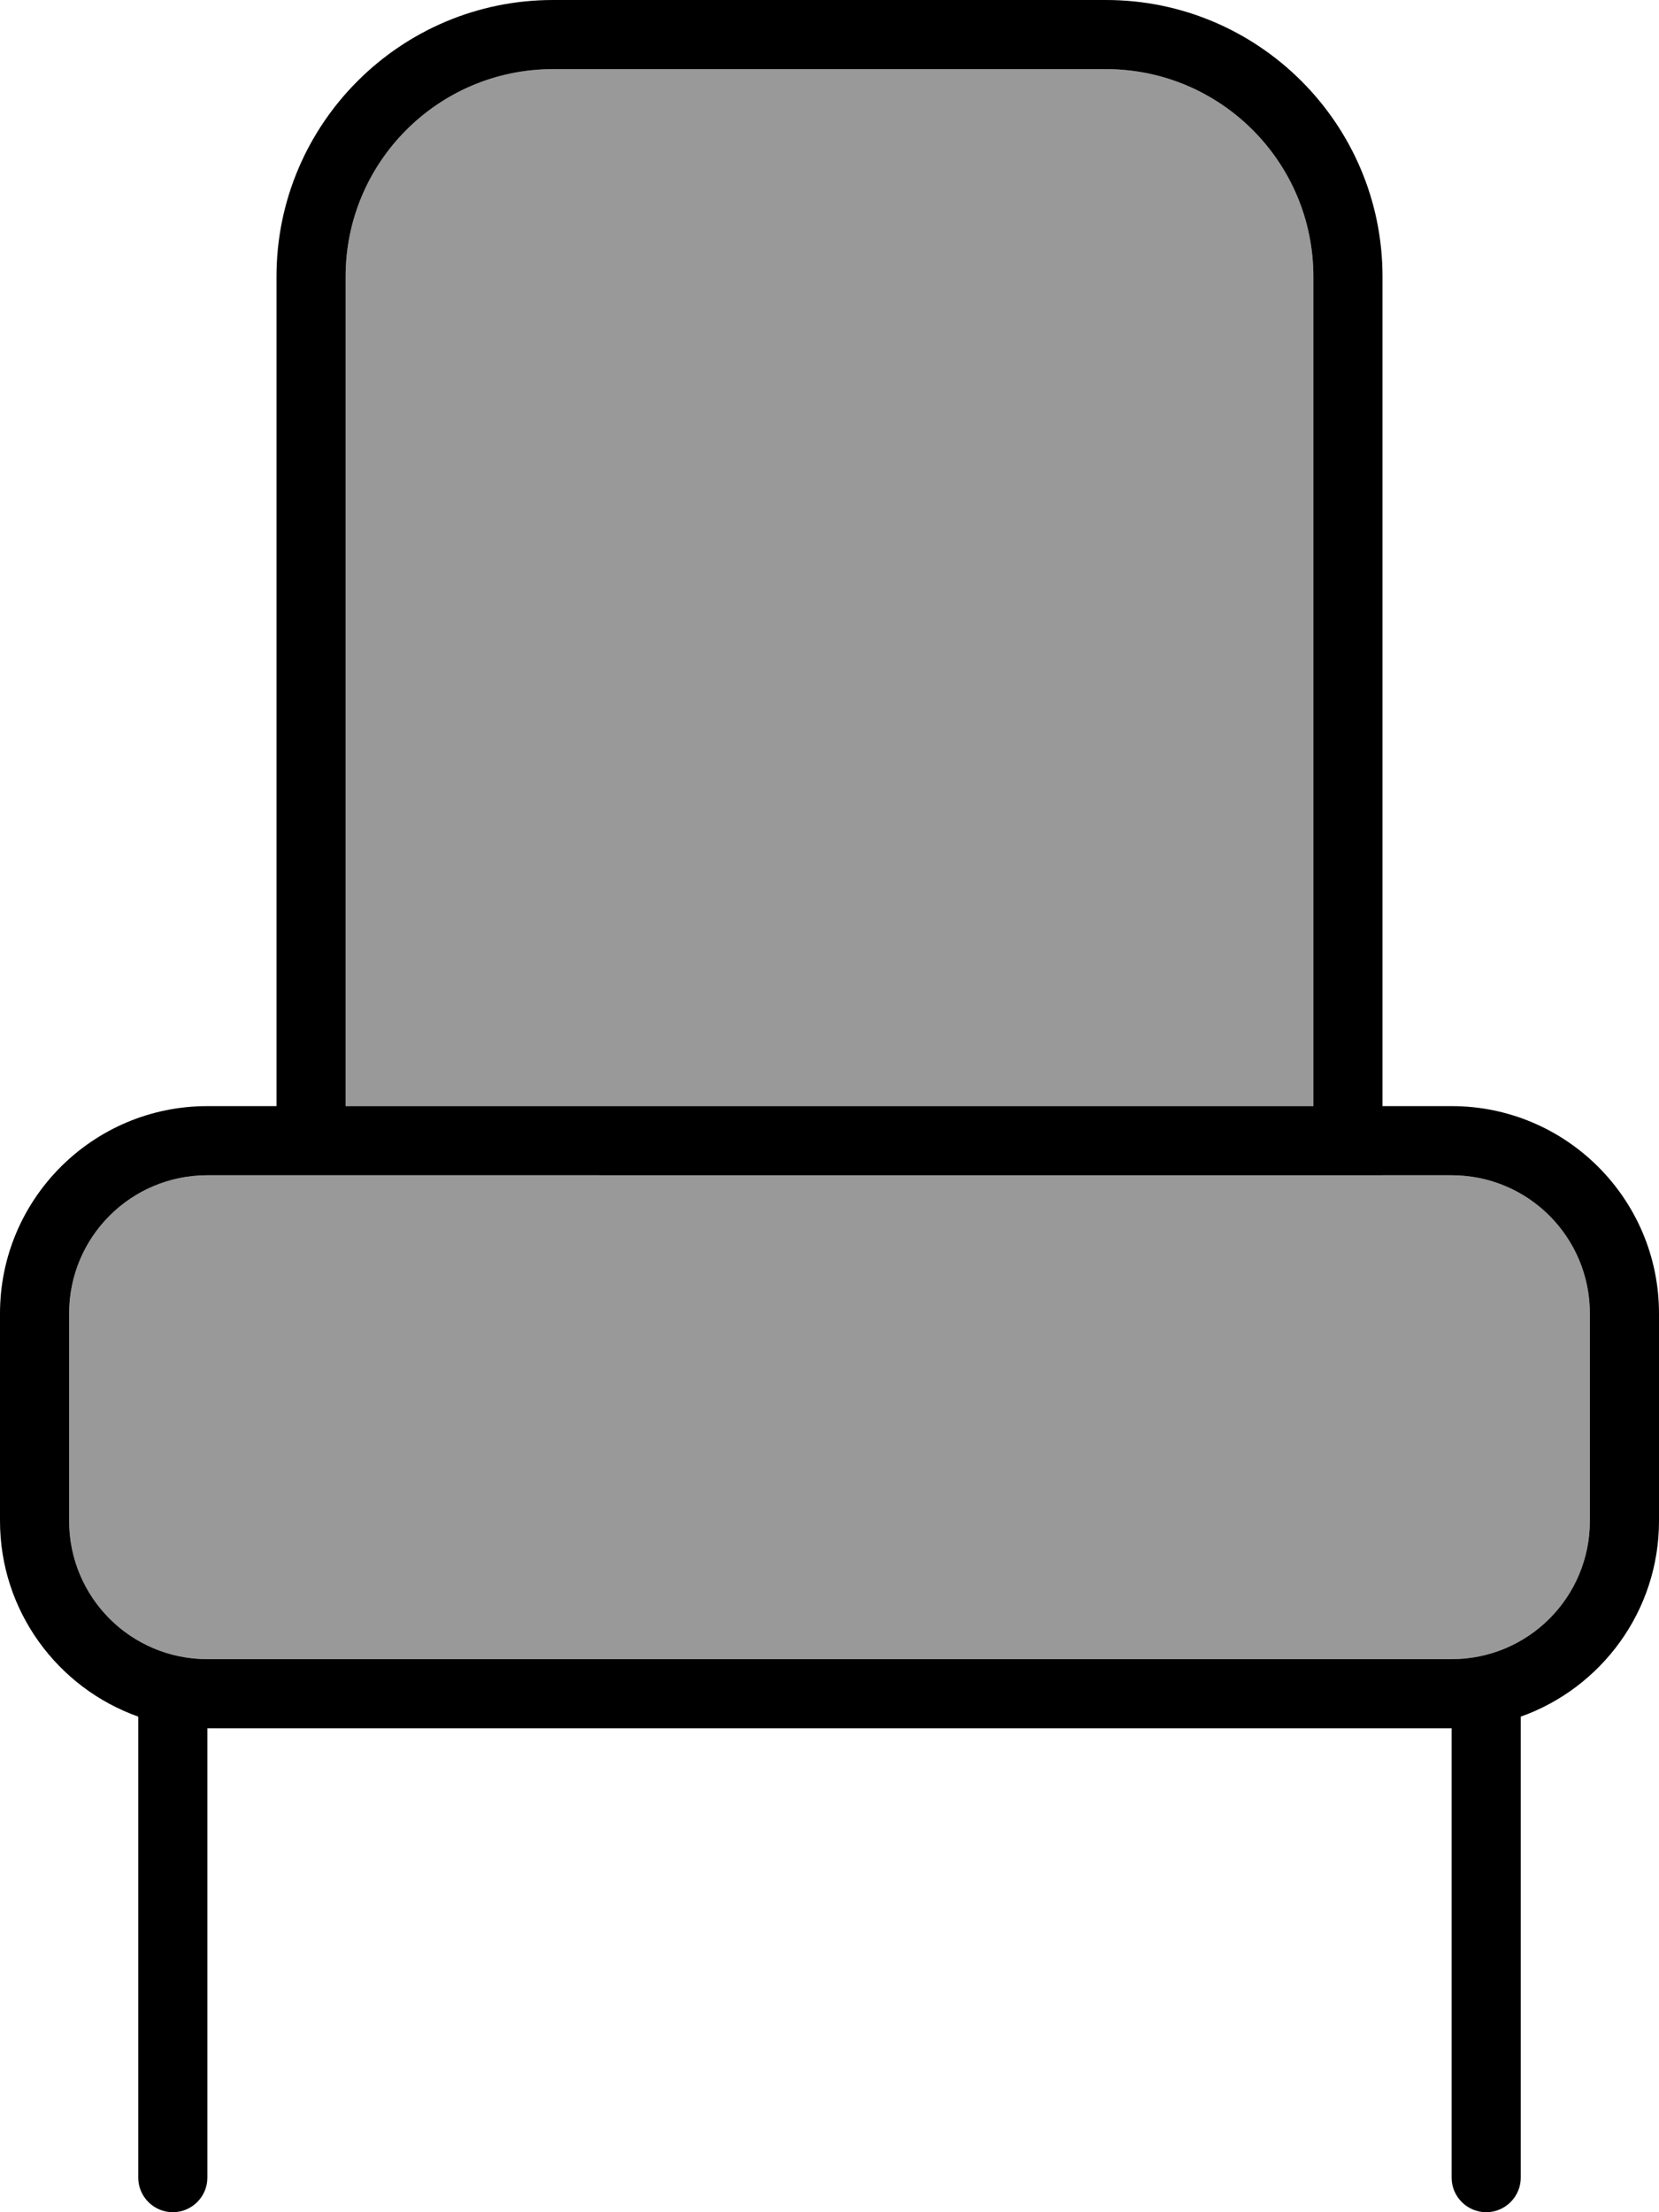 <svg xmlns="http://www.w3.org/2000/svg" viewBox="0 0 384 512"><!--! Font Awesome Pro 7.0.0 by @fontawesome - https://fontawesome.com License - https://fontawesome.com/license (Commercial License) Copyright 2025 Fonticons, Inc. --><path opacity=".4" fill="currentColor" d="M16 304l0 48c0 17.7 14.3 32 32 32l288 0c17.7 0 32-14.3 32-32l0-48c0-17.7-14.3-32-32-32L48 272c-17.7 0-32 14.3-32 32zM80 64l0 192 224 0 0-192c0-26.5-21.5-48-48-48L128 16c-26.5 0-48 21.5-48 48z"/><path fill="currentColor" d="M128 16c-26.5 0-48 21.5-48 48l0 192 224 0 0-192c0-26.5-21.5-48-48-48L128 16zM64 256L64 64C64 28.7 92.7 0 128 0L256 0c35.3 0 64 28.7 64 64l0 192 16 0c26.5 0 48 21.5 48 48l0 48c0 20.9-13.4 38.7-32 45.3L352 504c0 4.4-3.6 8-8 8s-8-3.6-8-8l0-104-288 0 0 104c0 4.4-3.6 8-8 8s-8-3.6-8-8l0-106.7C13.4 390.7 0 372.9 0 352l0-48c0-26.5 21.5-48 48-48l16 0zm256 16L48 272c-17.7 0-32 14.3-32 32l0 48c0 17.7 14.3 32 32 32l288 0c17.7 0 32-14.3 32-32l0-48c0-17.7-14.3-32-32-32l-16 0z"/></svg>